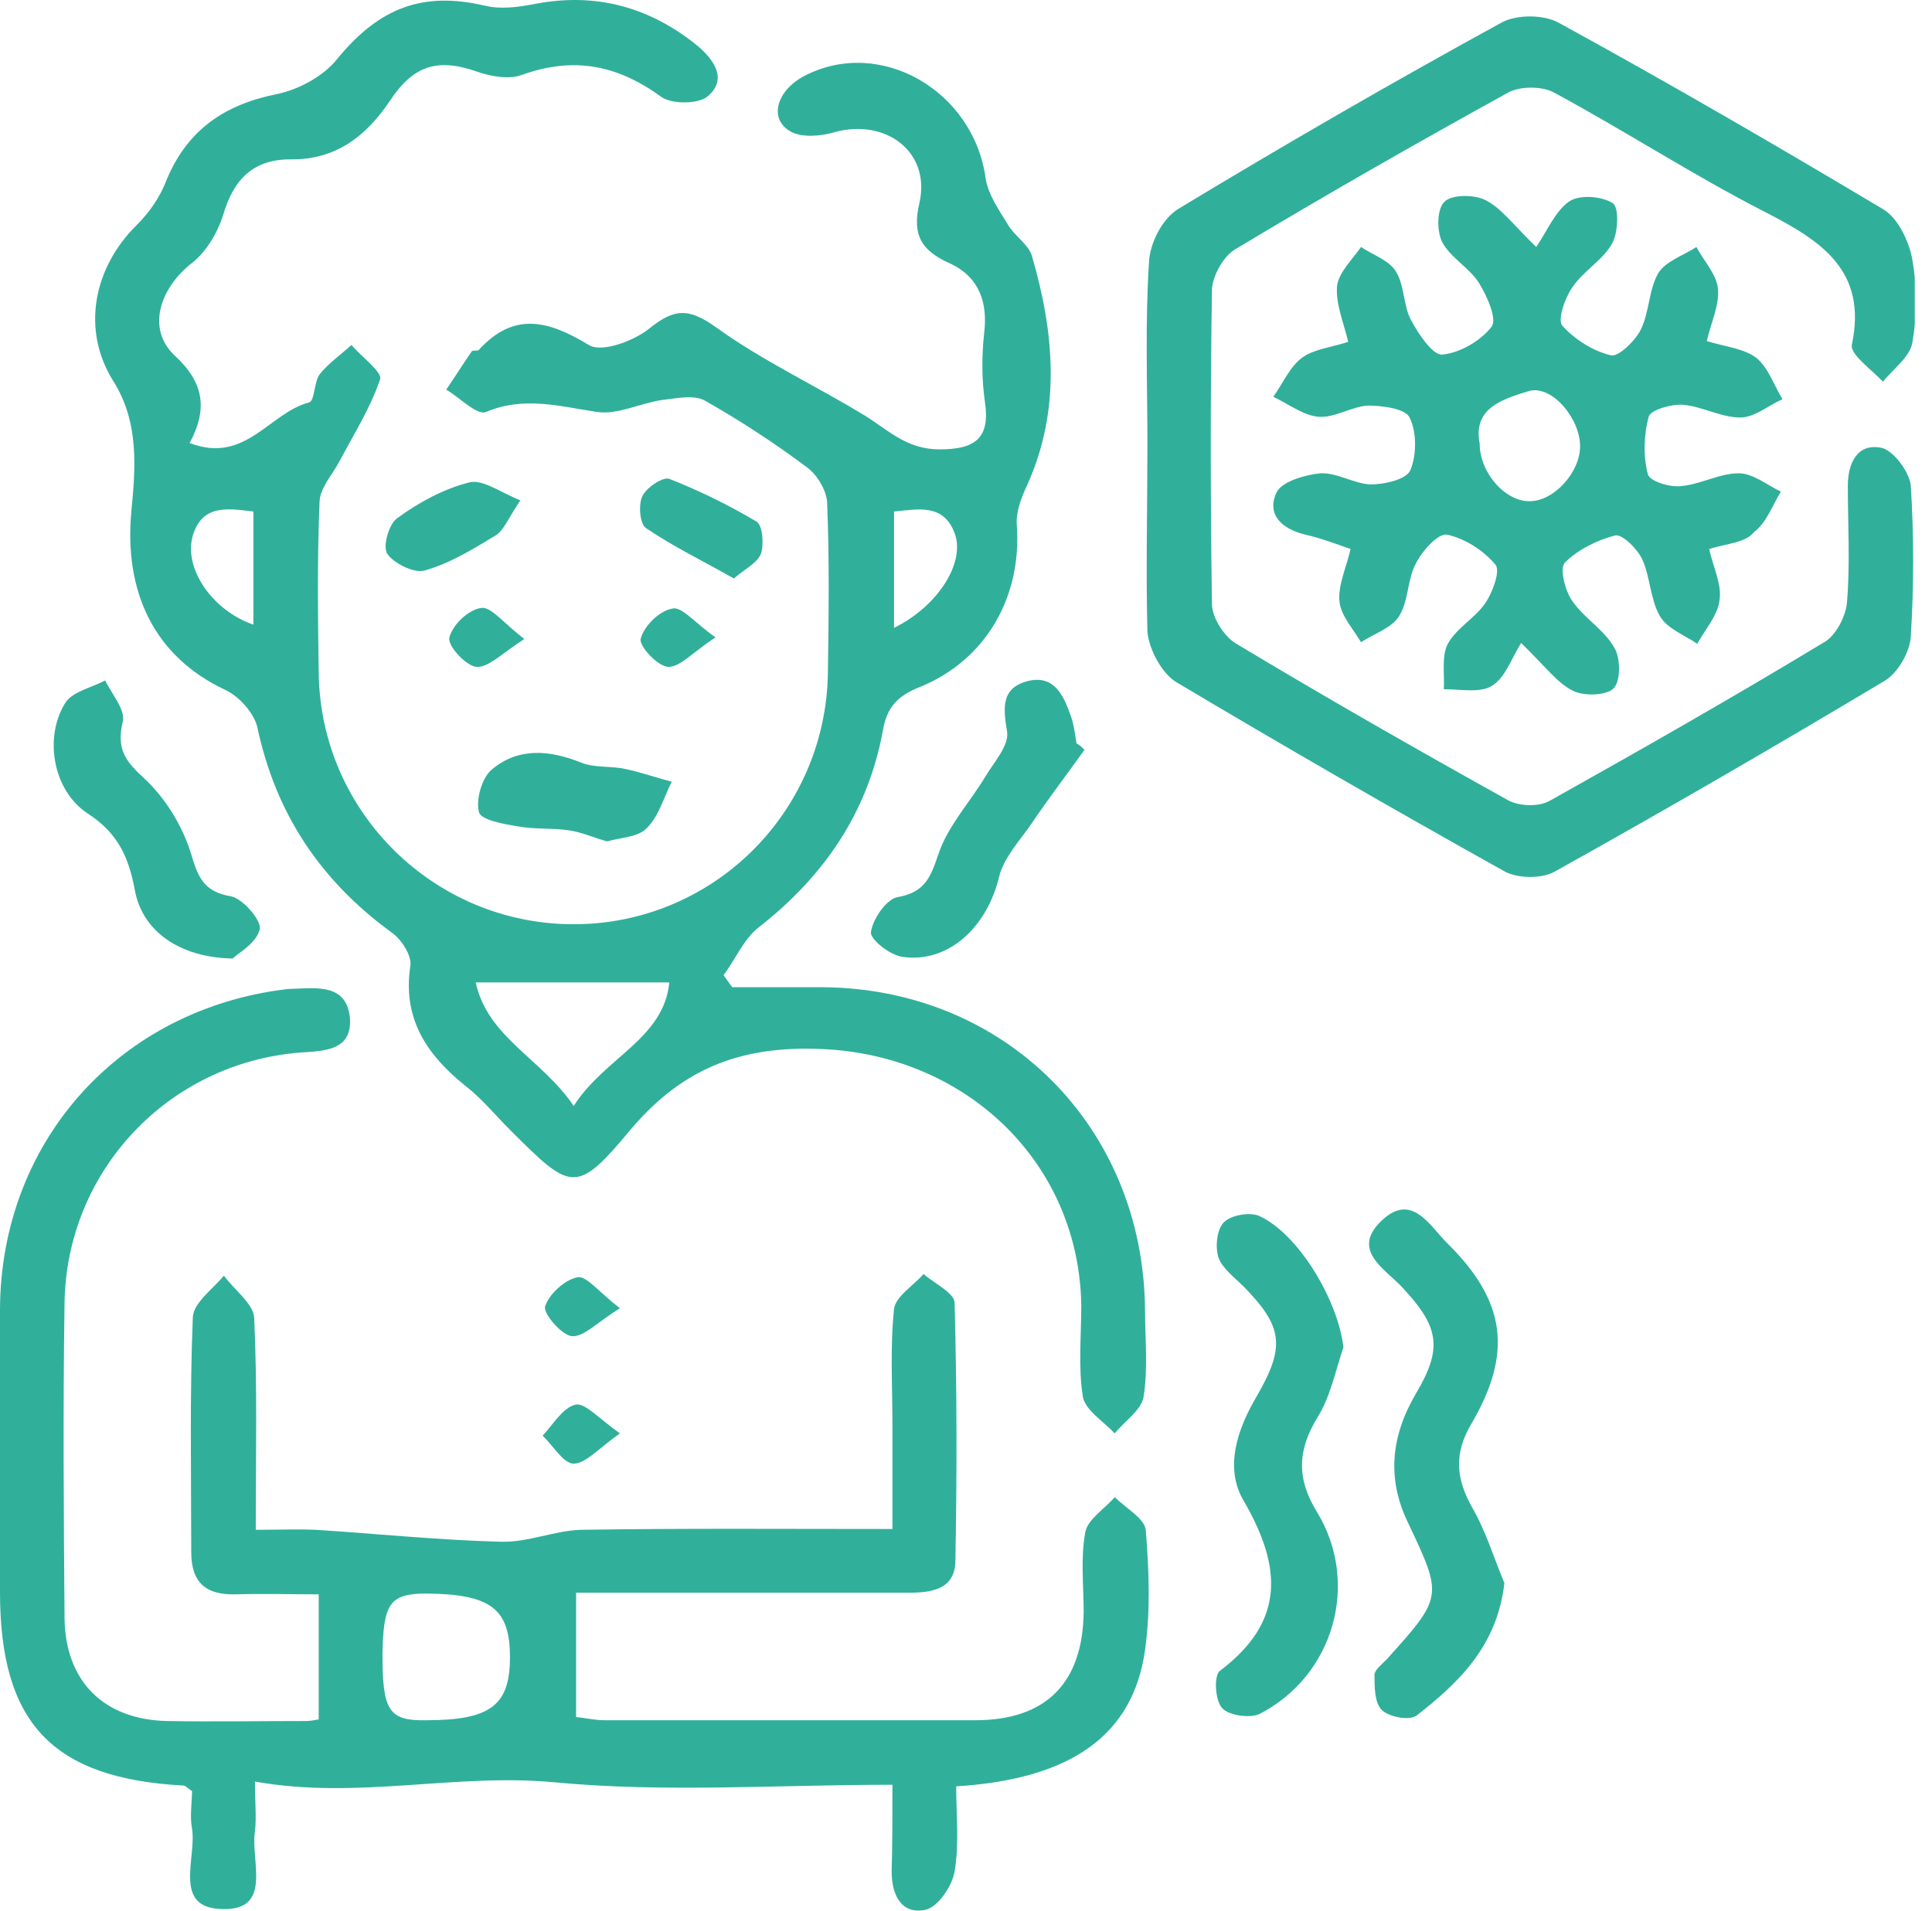 <svg width="91" height="90" viewBox="0 0 91 90" fill="none" xmlns="http://www.w3.org/2000/svg">
<g id="Frame" clip-path="url(#clip0_6_4152)">
<g id="Group">
<path id="Vector" d="M8.933 20.868C11.56 21.881 12.686 19.442 14.562 18.954C14.825 18.878 14.787 18.015 15.05 17.64C15.463 17.114 16.064 16.702 16.552 16.251C17.039 16.814 18.015 17.527 17.903 17.865C17.452 19.216 16.664 20.455 15.989 21.731C15.651 22.369 15.05 23.007 15.05 23.683C14.938 26.385 14.975 29.049 15.013 31.752C15.125 38.282 20.455 43.499 26.948 43.536C33.516 43.574 38.883 38.32 38.995 31.714C39.033 29.012 39.07 26.347 38.958 23.645C38.92 23.082 38.47 22.331 37.982 21.994C36.481 20.868 34.867 19.817 33.215 18.878C32.69 18.578 31.864 18.766 31.189 18.841C30.138 18.991 29.087 19.554 28.111 19.404C26.347 19.141 24.696 18.653 22.894 19.404C22.481 19.592 21.656 18.728 21.018 18.353C21.43 17.753 21.806 17.152 22.219 16.552C22.256 16.477 22.519 16.552 22.556 16.477C24.208 14.675 25.822 15.088 27.736 16.251C28.336 16.627 29.837 16.064 30.551 15.501C31.752 14.525 32.427 14.487 33.741 15.426C35.918 17.002 38.432 18.165 40.759 19.592C41.847 20.267 42.711 21.168 44.25 21.168C45.938 21.168 46.652 20.642 46.389 18.916C46.239 17.865 46.239 16.777 46.351 15.726C46.539 14.262 46.126 13.061 44.775 12.423C43.424 11.823 42.936 11.11 43.311 9.533C43.837 7.169 41.735 5.555 39.295 6.23C38.657 6.418 37.757 6.493 37.231 6.193C36.18 5.592 36.593 4.241 37.907 3.566C41.472 1.727 45.863 4.279 46.426 8.407C46.539 9.158 47.064 9.909 47.477 10.584C47.778 11.11 48.453 11.522 48.603 12.048C49.654 15.651 49.992 19.291 48.378 22.857C48.115 23.42 47.853 24.095 47.89 24.696C48.153 28.074 46.464 31.076 43.349 32.352C42.298 32.765 41.773 33.291 41.585 34.416C40.872 38.282 38.807 41.285 35.73 43.687C35.017 44.25 34.642 45.188 34.079 45.938C34.229 46.126 34.341 46.314 34.491 46.502C35.88 46.502 37.306 46.502 38.695 46.502C47.327 46.539 53.858 53.069 53.933 61.702C53.933 63.09 54.083 64.479 53.858 65.83C53.745 66.431 52.957 66.956 52.506 67.519C51.981 66.956 51.118 66.431 51.005 65.793C50.78 64.404 50.93 62.94 50.93 61.477C50.818 54.834 45.638 49.842 38.995 49.429C35.13 49.204 32.277 50.18 29.725 53.182C27.135 56.297 26.91 56.109 24.02 53.22C23.307 52.507 22.669 51.718 21.881 51.118C20.079 49.654 18.953 47.965 19.329 45.488C19.404 45 18.878 44.212 18.428 43.912C15.088 41.472 12.986 38.32 12.123 34.266C11.973 33.591 11.26 32.803 10.621 32.502C7.244 30.926 5.818 27.849 6.193 24.02C6.38 22.069 6.568 19.892 5.33 17.94C3.828 15.538 4.391 12.611 6.456 10.584C7.056 9.984 7.544 9.27 7.844 8.482C8.82 6.118 10.584 4.917 13.061 4.429C14.112 4.204 15.275 3.566 15.913 2.74C17.865 0.376 19.892 -0.413 22.819 0.263C23.57 0.451 24.395 0.338 25.184 0.188C28.074 -0.375 30.626 0.338 32.878 2.177C33.666 2.853 34.266 3.753 33.328 4.542C32.878 4.917 31.602 4.917 31.114 4.542C29.049 3.04 26.985 2.665 24.583 3.528C23.983 3.753 23.119 3.603 22.481 3.378C20.567 2.703 19.441 3.115 18.353 4.767C17.265 6.381 15.838 7.544 13.662 7.507C11.935 7.507 10.997 8.445 10.509 10.134C10.246 10.959 9.721 11.86 9.045 12.386C7.506 13.587 6.906 15.501 8.22 16.739C9.608 18.015 9.796 19.254 8.933 20.868ZM27.023 52.094C28.486 49.804 31.264 48.941 31.526 46.276C28.374 46.276 25.484 46.276 22.406 46.276C22.969 48.866 25.484 49.842 27.023 52.094ZM11.935 24.095C10.697 23.945 9.533 23.758 9.083 25.221C8.632 26.76 9.983 28.749 11.935 29.425C11.935 27.661 11.935 25.897 11.935 24.095ZM42.11 29.575C44.175 28.562 45.488 26.497 44.963 25.109C44.437 23.72 43.274 23.983 42.11 24.095C42.11 25.972 42.11 27.698 42.11 29.575Z" fill="#30B09B"/>
<path id="Vector_2" d="M42.035 84.071C36.556 84.071 31.301 84.446 26.159 83.958C21.43 83.508 16.852 84.784 12.01 83.921C12.01 84.934 12.085 85.609 12.01 86.247C11.785 87.636 12.873 90.001 10.471 89.925C8.107 89.888 9.27 87.523 9.045 86.135C8.932 85.534 9.045 84.896 9.045 84.371C8.82 84.221 8.745 84.108 8.632 84.108C2.44 83.77 0 81.143 0 74.988C0 70.559 0 66.093 0 61.664C0.038 53.933 5.404 47.778 13.061 46.652C13.324 46.614 13.549 46.577 13.812 46.577C14.937 46.539 16.289 46.352 16.476 47.89C16.626 49.467 15.35 49.504 14.149 49.579C7.919 50.067 3.115 55.172 3.04 61.402C2.965 66.356 3.002 71.272 3.04 76.227C3.078 79.192 4.879 80.993 7.844 81.068C10.021 81.106 12.235 81.068 14.412 81.068C14.6 81.068 14.787 81.031 15.012 80.993C15.012 79.079 15.012 77.165 15.012 75.101C13.736 75.101 12.423 75.063 11.109 75.101C9.721 75.138 9.008 74.575 9.008 73.111C9.008 69.433 8.932 65.718 9.083 62.04C9.12 61.364 10.021 60.726 10.546 60.088C11.034 60.764 11.935 61.402 11.973 62.077C12.123 65.305 12.047 68.57 12.047 72.061C13.061 72.061 13.962 72.023 14.862 72.061C17.79 72.248 20.68 72.549 23.607 72.624C24.846 72.661 26.122 72.098 27.36 72.061C32.164 71.986 36.968 72.023 42.035 72.023C42.035 70.334 42.035 68.72 42.035 67.106C42.035 65.305 41.922 63.466 42.11 61.664C42.185 61.064 43.011 60.576 43.499 60.013C44.024 60.463 44.962 60.914 44.962 61.364C45.075 65.418 45.075 69.508 45 73.562C44.962 74.875 43.874 75.025 42.786 75.025C38.282 75.025 33.778 75.025 29.274 75.025C28.599 75.025 27.923 75.025 27.135 75.025C27.135 77.015 27.135 78.854 27.135 80.88C27.548 80.918 27.998 81.031 28.486 81.031C34.304 81.031 40.121 81.031 45.938 81.031C49.279 81.031 51.005 79.267 51.042 75.926C51.042 74.688 50.892 73.412 51.118 72.173C51.23 71.573 52.018 71.085 52.506 70.522C53.032 71.047 53.932 71.535 53.97 72.098C54.12 73.975 54.195 75.851 53.932 77.728C53.37 81.744 50.442 83.808 45.038 84.146C45.038 85.459 45.188 86.848 44.962 88.162C44.85 88.837 44.174 89.85 43.574 89.963C42.448 90.188 41.998 89.25 41.998 88.162C42.035 86.848 42.035 85.572 42.035 84.071ZM24.02 78.066C24.02 75.776 23.119 75.101 20.117 75.063C18.353 75.063 18.052 75.513 18.015 77.953C18.015 80.58 18.315 81.068 20.079 81.031C23.119 81.031 24.02 80.317 24.02 78.066Z" fill="#30B09B"/>
<path id="Vector_3" d="M54.045 20.98C54.045 18.091 53.933 15.238 54.12 12.348C54.158 11.447 54.758 10.284 55.509 9.834C60.538 6.794 65.605 3.866 70.747 1.051C71.46 0.676 72.736 0.676 73.449 1.089C78.591 3.904 83.695 6.869 88.724 9.871C89.4 10.284 89.925 11.373 90.075 12.236C90.3 13.512 90.3 14.863 90.075 16.139C89.963 16.814 89.174 17.378 88.687 17.978C88.161 17.415 87.148 16.702 87.223 16.252C87.974 12.724 85.759 11.335 83.132 9.984C79.754 8.257 76.526 6.156 73.186 4.354C72.623 4.054 71.61 4.054 71.047 4.354C66.693 6.756 62.415 9.196 58.174 11.748C57.611 12.086 57.123 12.986 57.085 13.624C57.01 18.578 57.01 23.495 57.085 28.449C57.085 29.087 57.648 29.951 58.174 30.288C62.415 32.84 66.693 35.28 71.009 37.682C71.535 37.982 72.473 38.02 72.999 37.719C77.352 35.28 81.706 32.803 85.984 30.213C86.51 29.875 86.96 28.975 86.998 28.337C87.148 26.535 87.035 24.696 87.035 22.895C87.035 21.806 87.486 20.868 88.612 21.093C89.174 21.206 89.925 22.219 90 22.857C90.15 25.221 90.15 27.623 90 29.988C89.963 30.701 89.4 31.677 88.799 32.052C83.657 35.13 78.478 38.132 73.224 41.06C72.623 41.398 71.46 41.398 70.822 41.022C65.642 38.132 60.501 35.167 55.396 32.127C54.721 31.714 54.12 30.588 54.045 29.763C53.97 26.873 54.045 23.908 54.045 20.98Z" fill="#30B09B"/>
<path id="Vector_4" d="M80.505 25.86C80.693 26.723 81.106 27.511 80.993 28.262C80.918 28.975 80.317 29.65 79.942 30.326C79.342 29.913 78.516 29.613 78.178 29.012C77.728 28.224 77.728 27.173 77.352 26.348C77.127 25.86 76.414 25.147 76.076 25.222C75.213 25.447 74.312 25.897 73.712 26.498C73.449 26.76 73.712 27.811 74.05 28.299C74.613 29.125 75.551 29.65 76.039 30.514C76.339 31.001 76.339 32.09 76.001 32.428C75.663 32.765 74.613 32.803 74.087 32.54C73.337 32.165 72.811 31.414 71.648 30.288C71.197 31.001 70.897 31.94 70.259 32.315C69.696 32.653 68.758 32.465 68.007 32.465C68.045 31.752 67.894 30.889 68.195 30.326C68.608 29.575 69.471 29.125 69.959 28.412C70.296 27.924 70.672 26.91 70.447 26.61C69.884 25.935 69.02 25.372 68.157 25.184C67.744 25.109 66.994 25.935 66.694 26.535C66.281 27.286 66.356 28.299 65.905 29.012C65.568 29.575 64.742 29.838 64.104 30.251C63.728 29.613 63.166 29.012 63.09 28.337C63.015 27.586 63.391 26.798 63.616 25.86C62.865 25.597 62.152 25.334 61.477 25.184C60.388 24.921 59.638 24.246 60.126 23.195C60.388 22.669 61.477 22.369 62.19 22.294C62.978 22.257 63.766 22.782 64.554 22.82C65.192 22.82 66.243 22.594 66.431 22.144C66.731 21.431 66.731 20.343 66.393 19.667C66.206 19.254 65.117 19.104 64.442 19.104C63.654 19.142 62.865 19.704 62.077 19.63C61.364 19.554 60.688 19.029 59.975 18.691C60.426 18.053 60.764 17.265 61.327 16.852C61.889 16.439 62.715 16.364 63.503 16.102C63.278 15.163 62.903 14.3 62.978 13.474C63.053 12.836 63.691 12.236 64.104 11.635C64.667 12.011 65.455 12.273 65.755 12.799C66.168 13.474 66.093 14.413 66.468 15.088C66.806 15.726 67.482 16.74 67.932 16.702C68.758 16.627 69.734 16.064 70.259 15.388C70.522 15.013 70.034 13.925 69.659 13.324C69.208 12.611 68.307 12.123 67.932 11.41C67.669 10.885 67.669 9.834 68.045 9.496C68.382 9.158 69.433 9.158 69.959 9.421C70.709 9.796 71.235 10.547 72.361 11.635C72.886 10.847 73.261 9.946 73.9 9.496C74.387 9.158 75.438 9.233 75.964 9.571C76.264 9.759 76.227 10.96 75.926 11.485C75.476 12.273 74.575 12.761 74.05 13.549C73.712 14.037 73.337 15.088 73.599 15.351C74.162 15.989 75.063 16.552 75.889 16.74C76.227 16.815 77.015 16.064 77.277 15.539C77.69 14.713 77.653 13.662 78.103 12.874C78.441 12.311 79.266 12.048 79.904 11.635C80.242 12.273 80.843 12.911 80.918 13.587C80.993 14.338 80.618 15.126 80.392 16.064C81.218 16.327 82.119 16.402 82.719 16.852C83.282 17.302 83.545 18.128 83.958 18.804C83.282 19.104 82.644 19.667 81.969 19.667C81.068 19.667 80.167 19.142 79.266 19.067C78.741 19.029 77.765 19.292 77.653 19.63C77.427 20.493 77.39 21.468 77.615 22.332C77.69 22.669 78.666 22.97 79.191 22.895C80.092 22.82 80.993 22.294 81.894 22.294C82.569 22.294 83.245 22.857 83.883 23.157C83.47 23.833 83.207 24.621 82.607 25.072C82.231 25.559 81.368 25.597 80.505 25.86ZM69.696 20.905C69.696 22.294 70.934 23.645 72.061 23.608C73.186 23.608 74.425 22.257 74.425 21.018C74.425 19.704 73.074 18.091 71.985 18.428C70.784 18.804 69.358 19.217 69.696 20.905Z" fill="#30B09B"/>
<path id="Vector_5" d="M63.278 63.466C62.903 64.554 62.677 65.755 62.077 66.731C61.101 68.307 61.064 69.659 62.039 71.235C64.066 74.575 62.828 78.929 59.337 80.73C58.887 80.955 57.873 80.805 57.573 80.468C57.235 80.13 57.16 78.929 57.461 78.704C60.538 76.377 60.388 73.824 58.587 70.709C57.648 69.133 58.286 67.294 59.224 65.718C60.538 63.428 60.425 62.49 58.587 60.613C58.136 60.163 57.573 59.75 57.386 59.225C57.235 58.737 57.31 57.911 57.648 57.573C57.986 57.236 58.849 57.086 59.3 57.273C61.139 58.099 63.015 61.214 63.278 63.466Z" fill="#30B09B"/>
<path id="Vector_6" d="M70.859 74.574C70.521 77.502 68.757 79.228 66.73 80.805C66.392 81.067 65.417 80.88 65.079 80.542C64.741 80.204 64.741 79.454 64.741 78.891C64.741 78.665 65.079 78.403 65.304 78.177C67.969 75.213 67.969 75.213 66.317 71.722C65.304 69.62 65.529 67.631 66.693 65.642C67.969 63.503 67.781 62.489 66.055 60.65C65.229 59.75 63.578 58.886 65.116 57.46C66.505 56.184 67.331 57.723 68.156 58.549C70.934 61.288 71.272 63.728 69.282 67.106C68.494 68.457 68.569 69.62 69.32 70.971C69.996 72.135 70.371 73.411 70.859 74.574Z" fill="#30B09B"/>
<path id="Vector_7" d="M10.96 45.15C8.483 45.113 6.681 43.874 6.343 41.885C6.043 40.309 5.518 39.22 4.129 38.319C2.478 37.231 2.065 34.717 3.078 33.103C3.416 32.577 4.317 32.389 4.955 32.052C5.255 32.69 5.93 33.44 5.78 34.003C5.48 35.279 5.893 35.842 6.794 36.668C7.769 37.569 8.558 38.845 8.97 40.121C9.308 41.247 9.533 41.998 10.884 42.223C11.447 42.335 12.311 43.349 12.236 43.761C12.085 44.437 11.222 44.888 10.96 45.15Z" fill="#30B09B"/>
<path id="Vector_8" d="M51.08 35.318C50.254 36.481 49.391 37.607 48.603 38.77C48.04 39.596 47.289 40.384 47.064 41.285C46.501 43.649 44.7 45.376 42.523 45.076C41.922 45.001 40.984 44.25 41.022 43.912C41.097 43.312 41.735 42.373 42.26 42.261C43.574 42.036 43.836 41.322 44.212 40.197C44.662 38.883 45.713 37.757 46.426 36.556C46.839 35.88 47.514 35.13 47.439 34.492C47.252 33.366 47.139 32.428 48.378 32.09C49.654 31.752 50.104 32.765 50.442 33.741C50.592 34.154 50.63 34.604 50.705 35.017C50.855 35.092 50.967 35.205 51.08 35.318Z" fill="#30B09B"/>
<path id="Vector_9" d="M28.599 39.634C27.924 39.446 27.361 39.183 26.76 39.108C25.972 38.996 25.146 39.071 24.358 38.921C23.683 38.808 22.632 38.62 22.557 38.245C22.407 37.645 22.707 36.631 23.157 36.256C24.396 35.205 25.859 35.318 27.361 35.918C27.999 36.181 28.749 36.068 29.425 36.218C30.175 36.368 30.889 36.631 31.639 36.819C31.264 37.569 31.039 38.433 30.476 38.996C30.063 39.446 29.237 39.446 28.599 39.634Z" fill="#30B09B"/>
<path id="Vector_10" d="M24.508 23.57C23.907 24.471 23.72 24.996 23.344 25.221C22.294 25.859 21.205 26.535 20.004 26.872C19.516 27.023 18.54 26.535 18.24 26.084C18.015 25.747 18.315 24.658 18.728 24.395C19.704 23.682 20.867 23.044 22.031 22.744C22.669 22.519 23.494 23.157 24.508 23.57Z" fill="#30B09B"/>
<path id="Vector_11" d="M34.566 27.248C33.102 26.422 31.713 25.747 30.437 24.883C30.137 24.696 30.062 23.795 30.25 23.382C30.437 22.969 31.226 22.444 31.526 22.556C32.952 23.119 34.341 23.795 35.654 24.583C35.917 24.771 35.992 25.634 35.842 26.084C35.654 26.535 35.091 26.797 34.566 27.248Z" fill="#30B09B"/>
<path id="Vector_12" d="M24.696 30.101C23.645 30.776 23.007 31.452 22.444 31.414C21.956 31.377 21.055 30.401 21.168 30.026C21.318 29.425 22.069 28.712 22.669 28.637C23.119 28.562 23.72 29.35 24.696 30.101Z" fill="#30B09B"/>
<path id="Vector_13" d="M33.703 30.025C32.652 30.701 32.052 31.414 31.489 31.414C31.001 31.414 30.1 30.438 30.175 30.1C30.325 29.5 31.038 28.786 31.639 28.674C32.089 28.524 32.69 29.312 33.703 30.025Z" fill="#30B09B"/>
<path id="Vector_14" d="M29.2 61.627C28.149 62.265 27.511 62.978 26.948 62.941C26.46 62.903 25.596 61.89 25.672 61.552C25.859 60.951 26.61 60.276 27.21 60.163C27.623 60.088 28.224 60.876 29.2 61.627Z" fill="#30B09B"/>
<path id="Vector_15" d="M29.199 67.519C28.186 68.232 27.585 68.945 27.022 68.945C26.534 68.945 26.047 68.082 25.559 67.631C26.047 67.106 26.497 66.318 27.097 66.168C27.548 66.055 28.186 66.806 29.199 67.519Z" fill="#30B09B"/>
</g>
</g>
<defs>
<clipPath id="clip0_6_4152">
<rect width="90.188" height="90" fill="white"/>
</clipPath>
</defs>
</svg>
